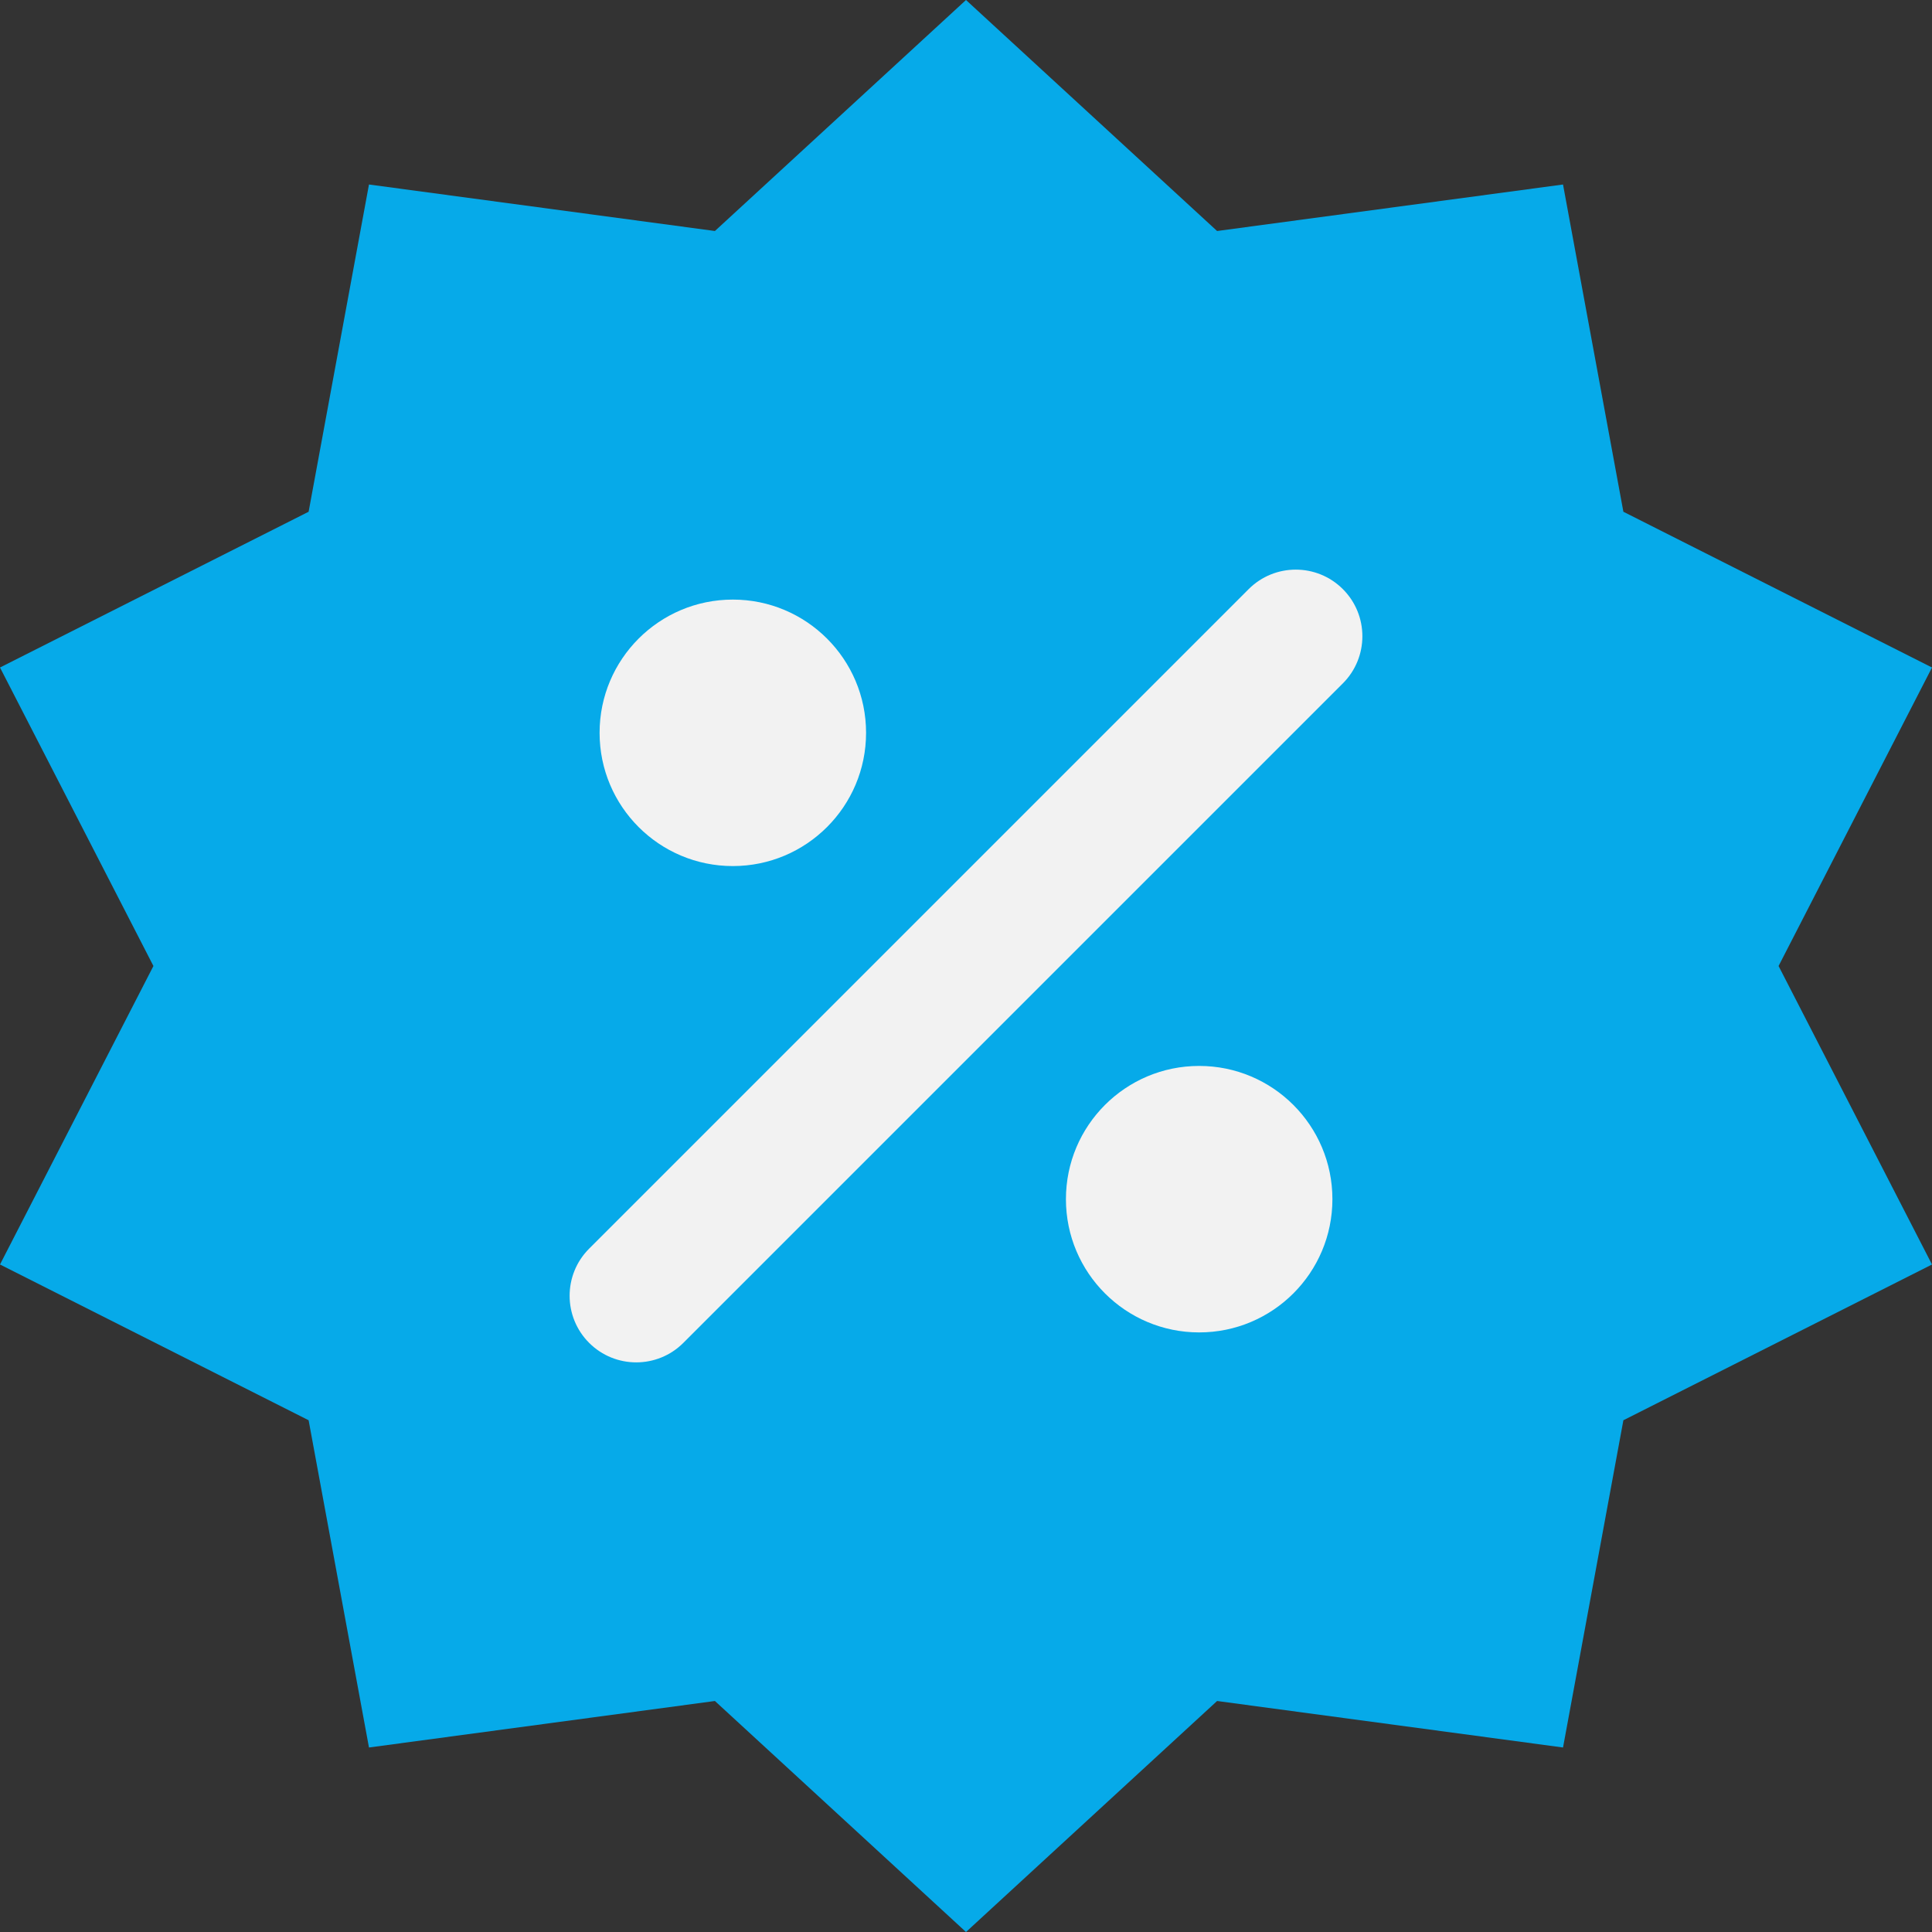 <?xml version="1.0" encoding="iso-8859-1"?>
<!-- Generator: Adobe Illustrator 19.0.0, SVG Export Plug-In . SVG Version: 6.00 Build 0)  -->
<svg version="1.1" id="Capa_1" xmlns="http://www.w3.org/2000/svg" xmlns:xlink="http://www.w3.org/1999/xlink" x="0px" y="0px"
	 viewBox="0 0 464 464" style="enable-background:new 0 0 464 464;" xml:space="preserve">
<rect x="0" y="0" width="464" height="464" fill="#333333" stroke="none"/>
<path style="fill:#06AAE9;" d="M232,0l60.304,55.48l83.08-11.168l14.496,78.592L464,160.312L427.152,232L464,303.688l-74.12,37.408
	l-14.496,78.592l-83.08-11.168L232,464l-60.304-55.48l-83.08,11.168L74.12,341.096L0,303.688L36.848,232L0,160.312l74.12-37.408
	l14.496-78.592l83.08,11.168L232,0z"/>
<g>
	<path style="fill:#F2F2F2;" d="M141.49,299.883L299.883,141.49c6.248-6.248,16.379-6.248,22.628,0l0,0
		c6.248,6.248,6.248,16.379,0,22.628L164.118,322.51c-6.248,6.248-16.379,6.248-22.628,0l0,0
		C135.242,316.262,135.242,306.131,141.49,299.883z"/>
	<circle style="fill:#F2F2F2;" cx="176" cy="176" r="32"/>
	<circle style="fill:#F2F2F2;" cx="288" cy="288" r="32"/>
</g>
<g>
</g>
<g>
</g>
<g>
</g>
<g>
</g>
<g>
</g>
<g>
</g>
<g>
</g>
<g>
</g>
<g>
</g>
<g>
</g>
<g>
</g>
<g>
</g>
<g>
</g>
<g>
</g>
<g>
</g>
</svg>
